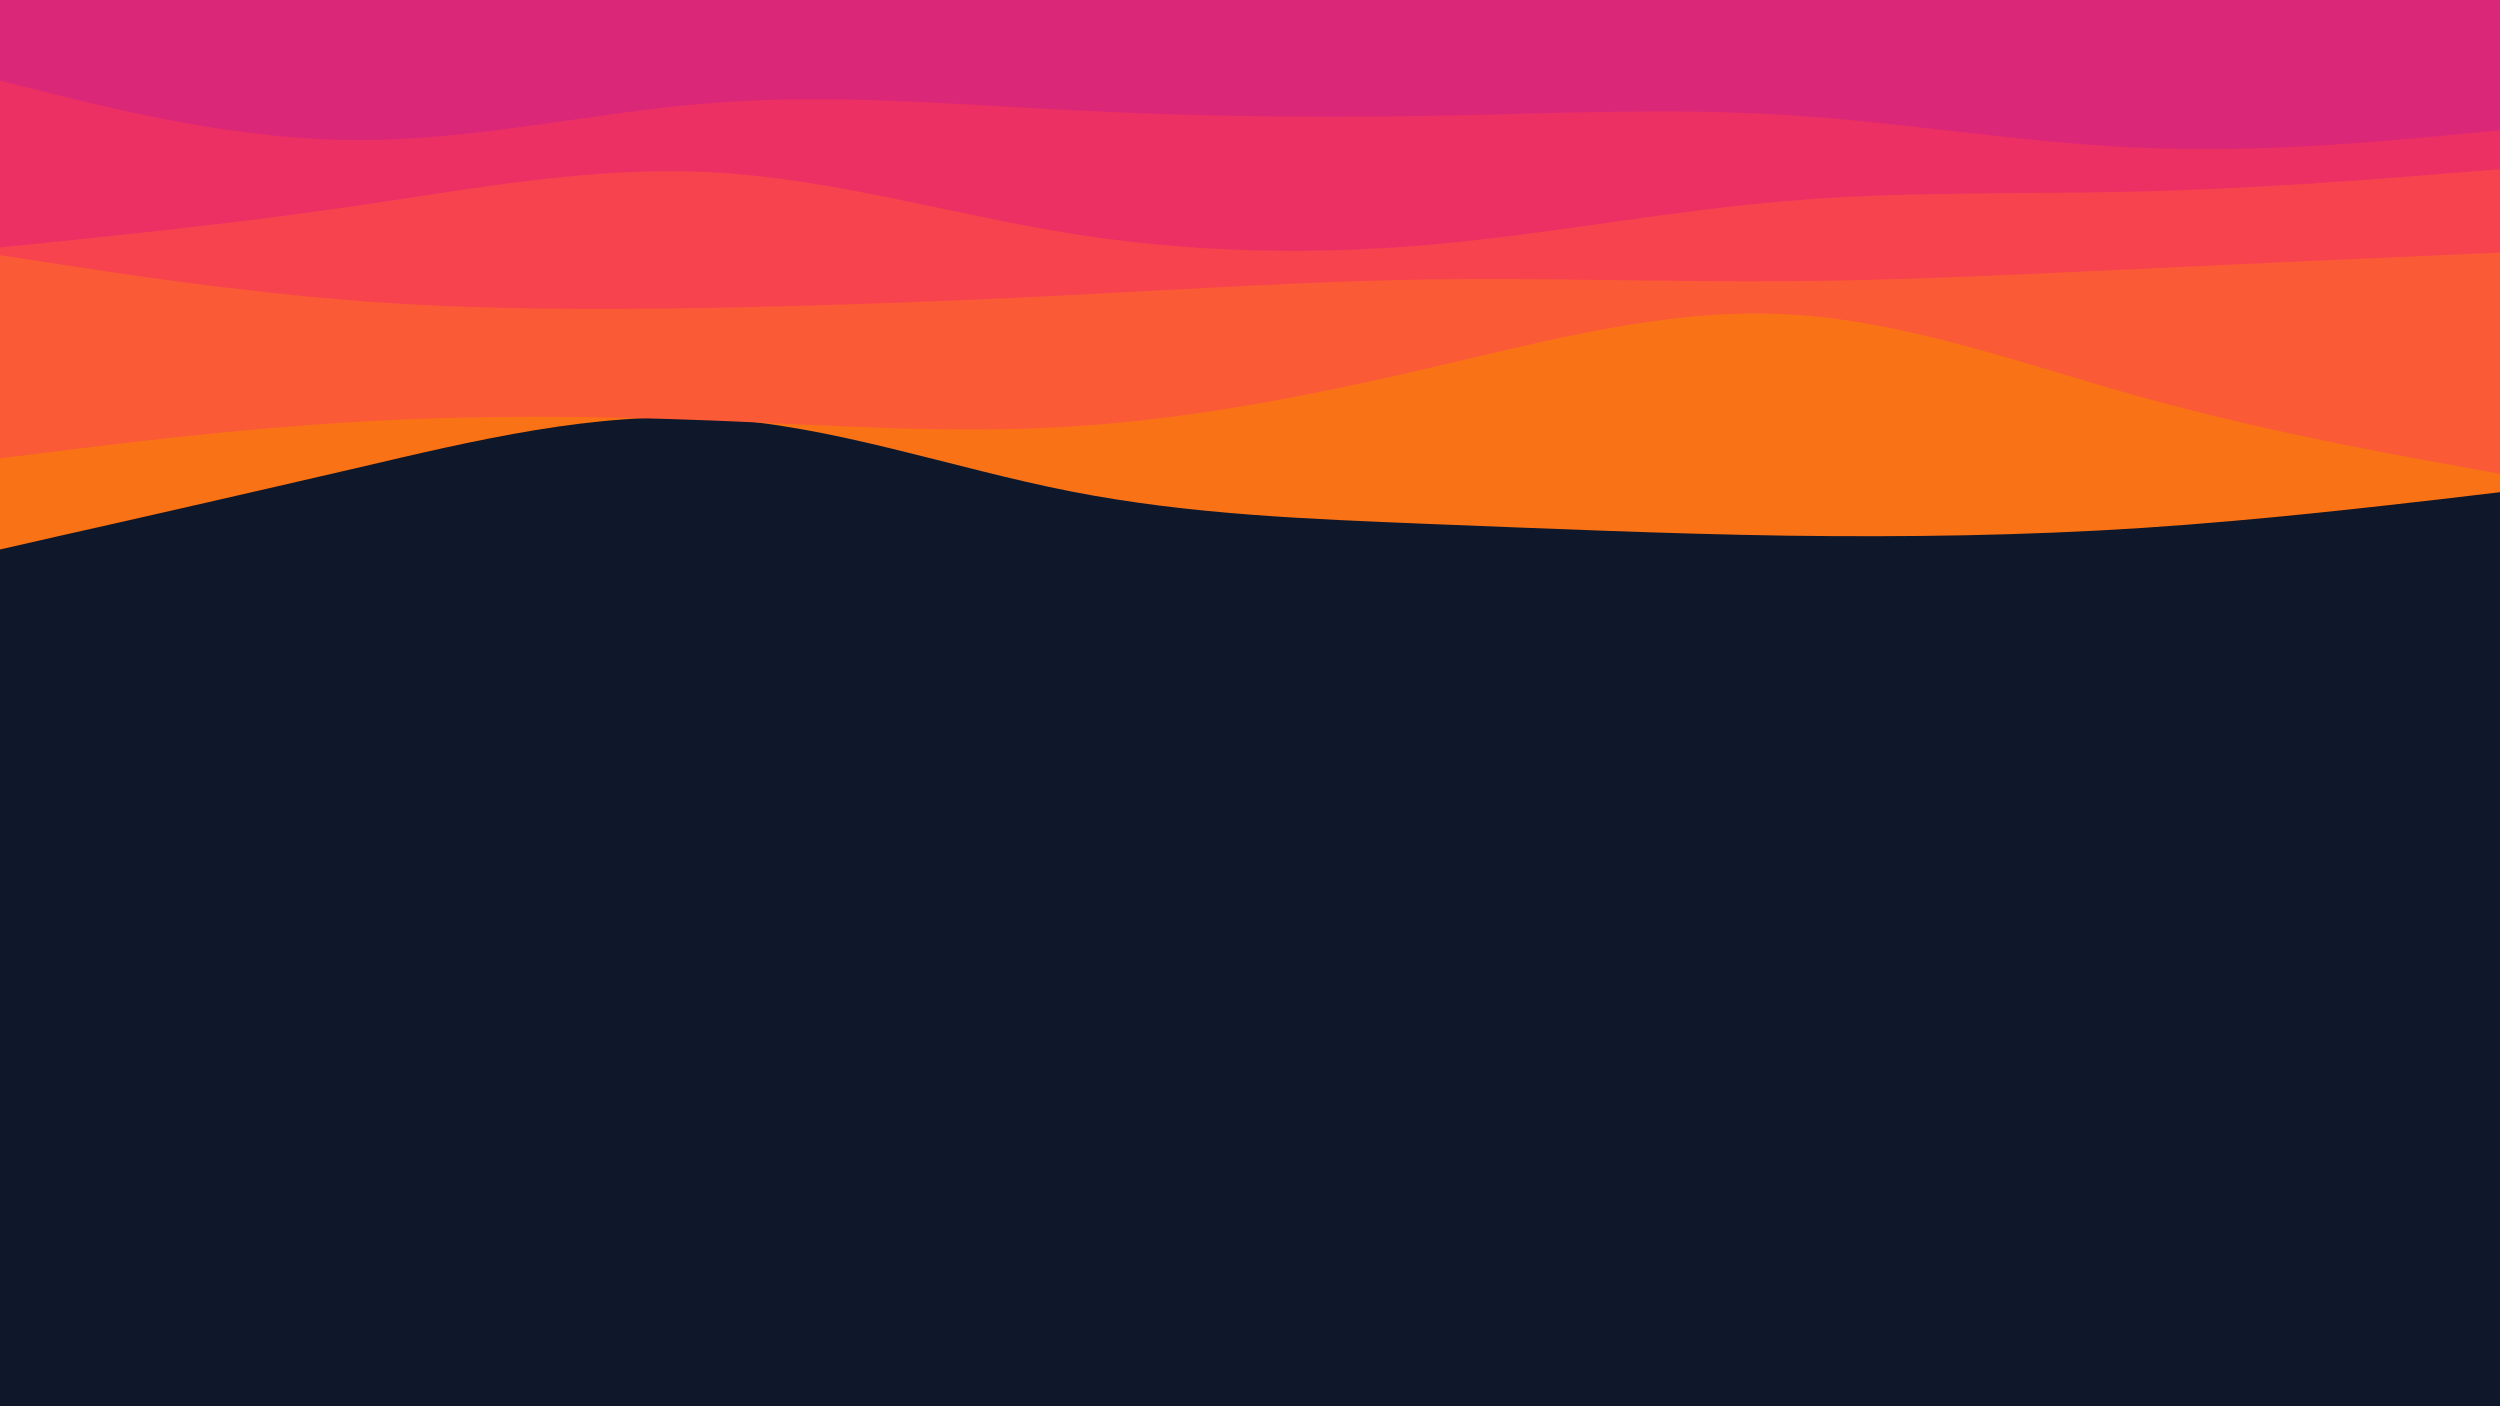 <svg id="visual" viewBox="0 0 960 540" width="960" height="540" xmlns="http://www.w3.org/2000/svg" xmlns:xlink="http://www.w3.org/1999/xlink" version="1.1"><rect x="0" y="0" width="960" height="540" fill="#0f172a"></rect><path d="M0 211L22.8 205.8C45.7 200.7 91.3 190.3 137 179.7C182.7 169 228.3 158 274 160.7C319.7 163.3 365.3 179.7 411.2 188.7C457 197.7 503 199.3 548.8 201.2C594.7 203 640.3 205 686 205.7C731.7 206.3 777.3 205.7 823 202.7C868.7 199.7 914.3 194.3 937.2 191.7L960 189L960 0L937.2 0C914.3 0 868.7 0 823 0C777.3 0 731.7 0 686 0C640.3 0 594.7 0 548.8 0C503 0 457 0 411.2 0C365.3 0 319.7 0 274 0C228.3 0 182.7 0 137 0C91.3 0 45.7 0 22.8 0L0 0Z" fill="#f97316"></path><path d="M0 176L22.8 173.2C45.7 170.3 91.3 164.7 137 162C182.7 159.3 228.3 159.7 274 161.5C319.7 163.3 365.3 166.7 411.2 163.8C457 161 503 152 548.8 141.3C594.7 130.7 640.3 118.3 686 120.7C731.7 123 777.3 140 823 152.7C868.7 165.3 914.3 173.7 937.2 177.8L960 182L960 0L937.2 0C914.3 0 868.7 0 823 0C777.3 0 731.7 0 686 0C640.3 0 594.7 0 548.8 0C503 0 457 0 411.2 0C365.3 0 319.7 0 274 0C228.3 0 182.7 0 137 0C91.3 0 45.7 0 22.8 0L0 0Z" fill="#fb5a36"></path><path d="M0 98L22.8 101.5C45.7 105 91.3 112 137 115.5C182.7 119 228.3 119 274 118.2C319.7 117.3 365.3 115.7 411.2 113.3C457 111 503 108 548.8 107.3C594.7 106.7 640.3 108.3 686 108C731.7 107.7 777.3 105.3 823 103.2C868.7 101 914.3 99 937.2 98L960 97L960 0L937.2 0C914.3 0 868.7 0 823 0C777.3 0 731.7 0 686 0C640.3 0 594.7 0 548.8 0C503 0 457 0 411.2 0C365.3 0 319.7 0 274 0C228.3 0 182.7 0 137 0C91.3 0 45.7 0 22.8 0L0 0Z" fill="#f7434e"></path><path d="M0 95L22.8 92.7C45.7 90.3 91.3 85.7 137 79C182.7 72.3 228.3 63.7 274 66.2C319.7 68.7 365.3 82.3 411.2 89.7C457 97 503 98 548.8 94C594.7 90 640.3 81 686 77.2C731.7 73.3 777.3 74.7 823 73.5C868.7 72.3 914.3 68.7 937.2 66.8L960 65L960 0L937.2 0C914.3 0 868.7 0 823 0C777.3 0 731.7 0 686 0C640.3 0 594.7 0 548.8 0C503 0 457 0 411.2 0C365.3 0 319.7 0 274 0C228.3 0 182.7 0 137 0C91.3 0 45.7 0 22.8 0L0 0Z" fill="#ec3063"></path><path d="M0 31L22.8 36.7C45.7 42.3 91.3 53.7 137 53.8C182.7 54 228.3 43 274 39.5C319.7 36 365.3 40 411.2 42.3C457 44.7 503 45.3 548.8 44.5C594.7 43.7 640.3 41.3 686 44.2C731.7 47 777.3 55 823 56.8C868.7 58.7 914.3 54.3 937.2 52.2L960 50L960 0L937.2 0C914.3 0 868.7 0 823 0C777.3 0 731.7 0 686 0C640.3 0 594.7 0 548.8 0C503 0 457 0 411.2 0C365.3 0 319.7 0 274 0C228.3 0 182.7 0 137 0C91.3 0 45.7 0 22.8 0L0 0Z" fill="#db2777"></path></svg>